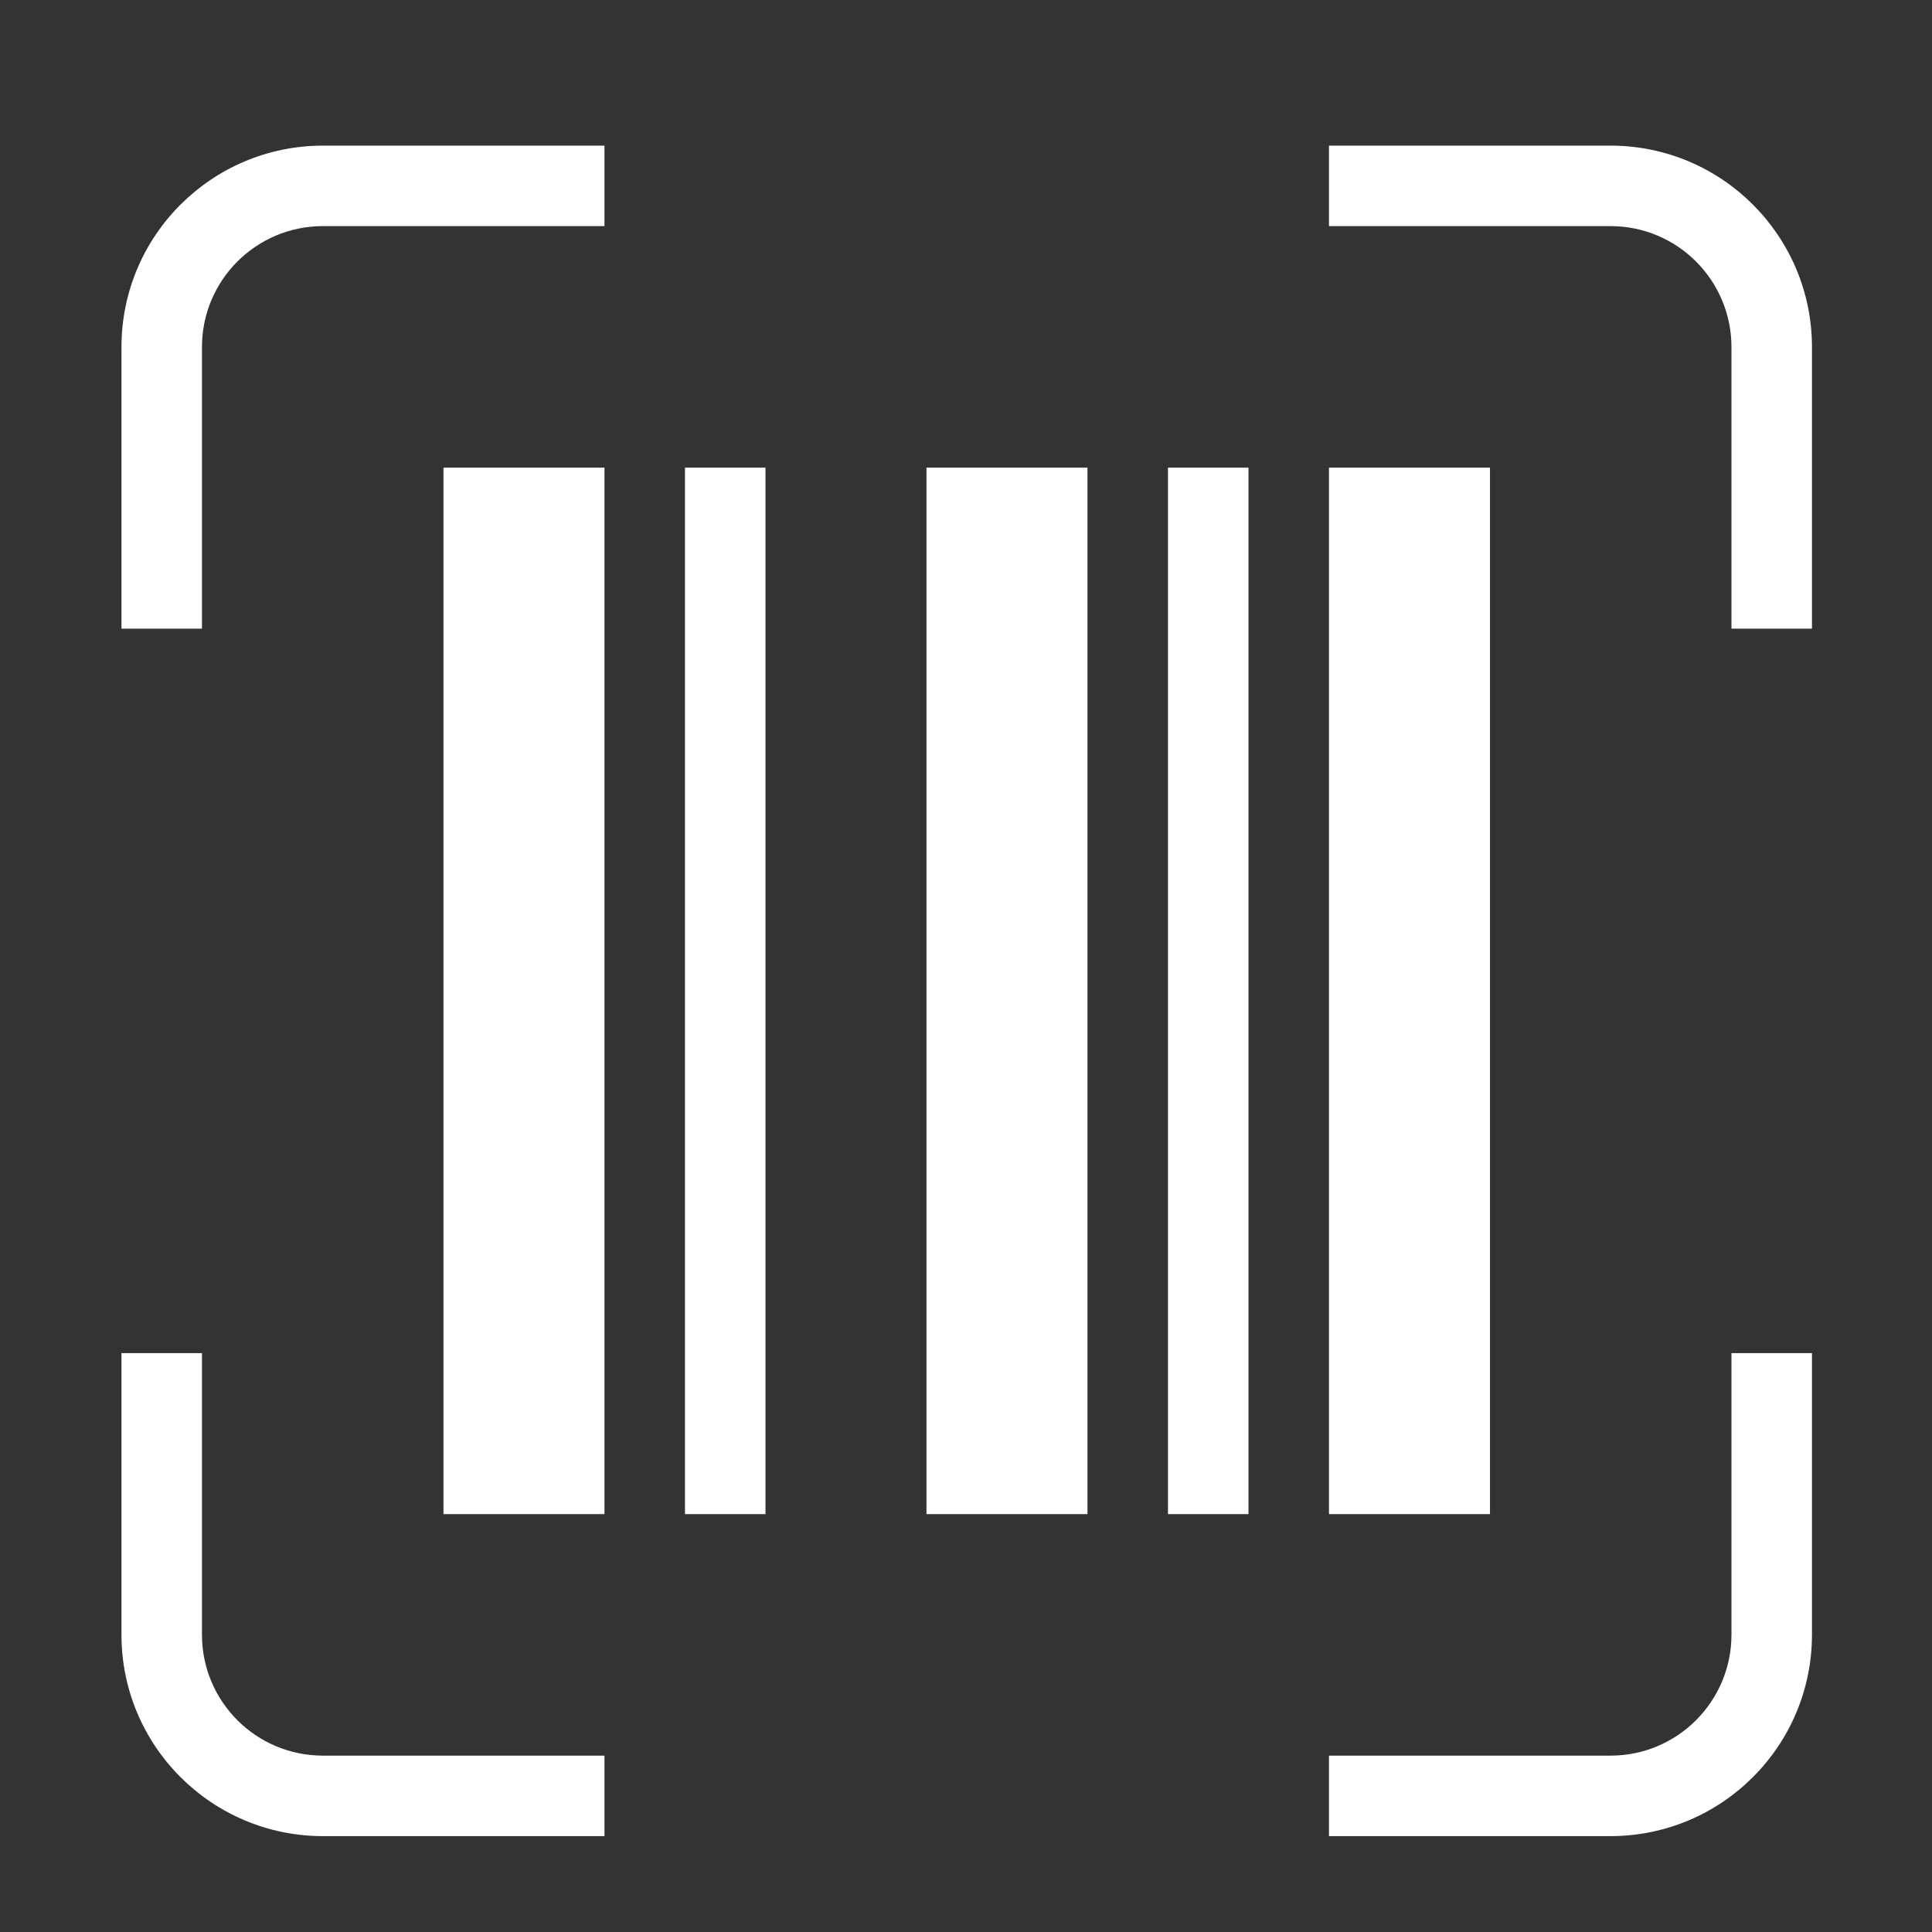 <?xml version="1.0" encoding="utf-8"?>
<svg width="800px" height="800px" viewBox="0 0 24 24" xmlns="http://www.w3.org/2000/svg">
  <rect x="0" y="0" width="24" height="24" fill="#333333" stroke="none"/>
  <path d="M 22.509 4.309 L 22.509 7.809 L 21.509 7.809 L 21.509 4.309 C 21.507 3.481 20.837 2.81 20.009 2.809 L 16.509 2.809 L 16.509 1.809 L 20.009 1.809 C 21.389 1.811 22.507 2.929 22.509 4.309 Z M 4.009 21.809 C 3.181 21.808 2.51 21.137 2.509 20.309 L 2.509 16.809 L 1.509 16.809 L 1.509 20.309 C 1.51 21.689 2.629 22.807 4.009 22.809 L 7.509 22.809 L 7.509 21.809 L 4.009 21.809 Z M 21.509 20.309 C 21.507 21.137 20.837 21.808 20.009 21.809 L 16.509 21.809 L 16.509 22.809 L 20.009 22.809 C 21.389 22.807 22.507 21.689 22.509 20.309 L 22.509 16.809 L 21.509 16.809 L 21.509 20.309 Z M 2.509 4.309 C 2.51 3.481 3.181 2.81 4.009 2.809 L 7.509 2.809 L 7.509 1.809 L 4.009 1.809 C 2.629 1.811 1.51 2.929 1.509 4.309 L 1.509 7.809 L 2.509 7.809 L 2.509 4.309 Z M 9.509 18.809 L 9.509 5.809 L 8.509 5.809 L 8.509 18.809 L 9.509 18.809 Z M 5.509 5.809 L 5.509 18.809 L 7.509 18.809 L 7.509 5.809 L 5.509 5.809 Z M 13.509 18.809 L 13.509 5.809 L 11.509 5.809 L 11.509 18.809 L 13.509 18.809 Z M 16.509 5.809 L 16.509 18.809 L 18.509 18.809 L 18.509 5.809 L 16.509 5.809 Z M 14.509 5.809 L 14.509 18.809 L 15.509 18.809 L 15.509 5.809 L 14.509 5.809 Z" style="fill: rgb(255, 255, 255);"/>
  <path fill="none" d="M0 0h24v24H0z"/>
</svg>